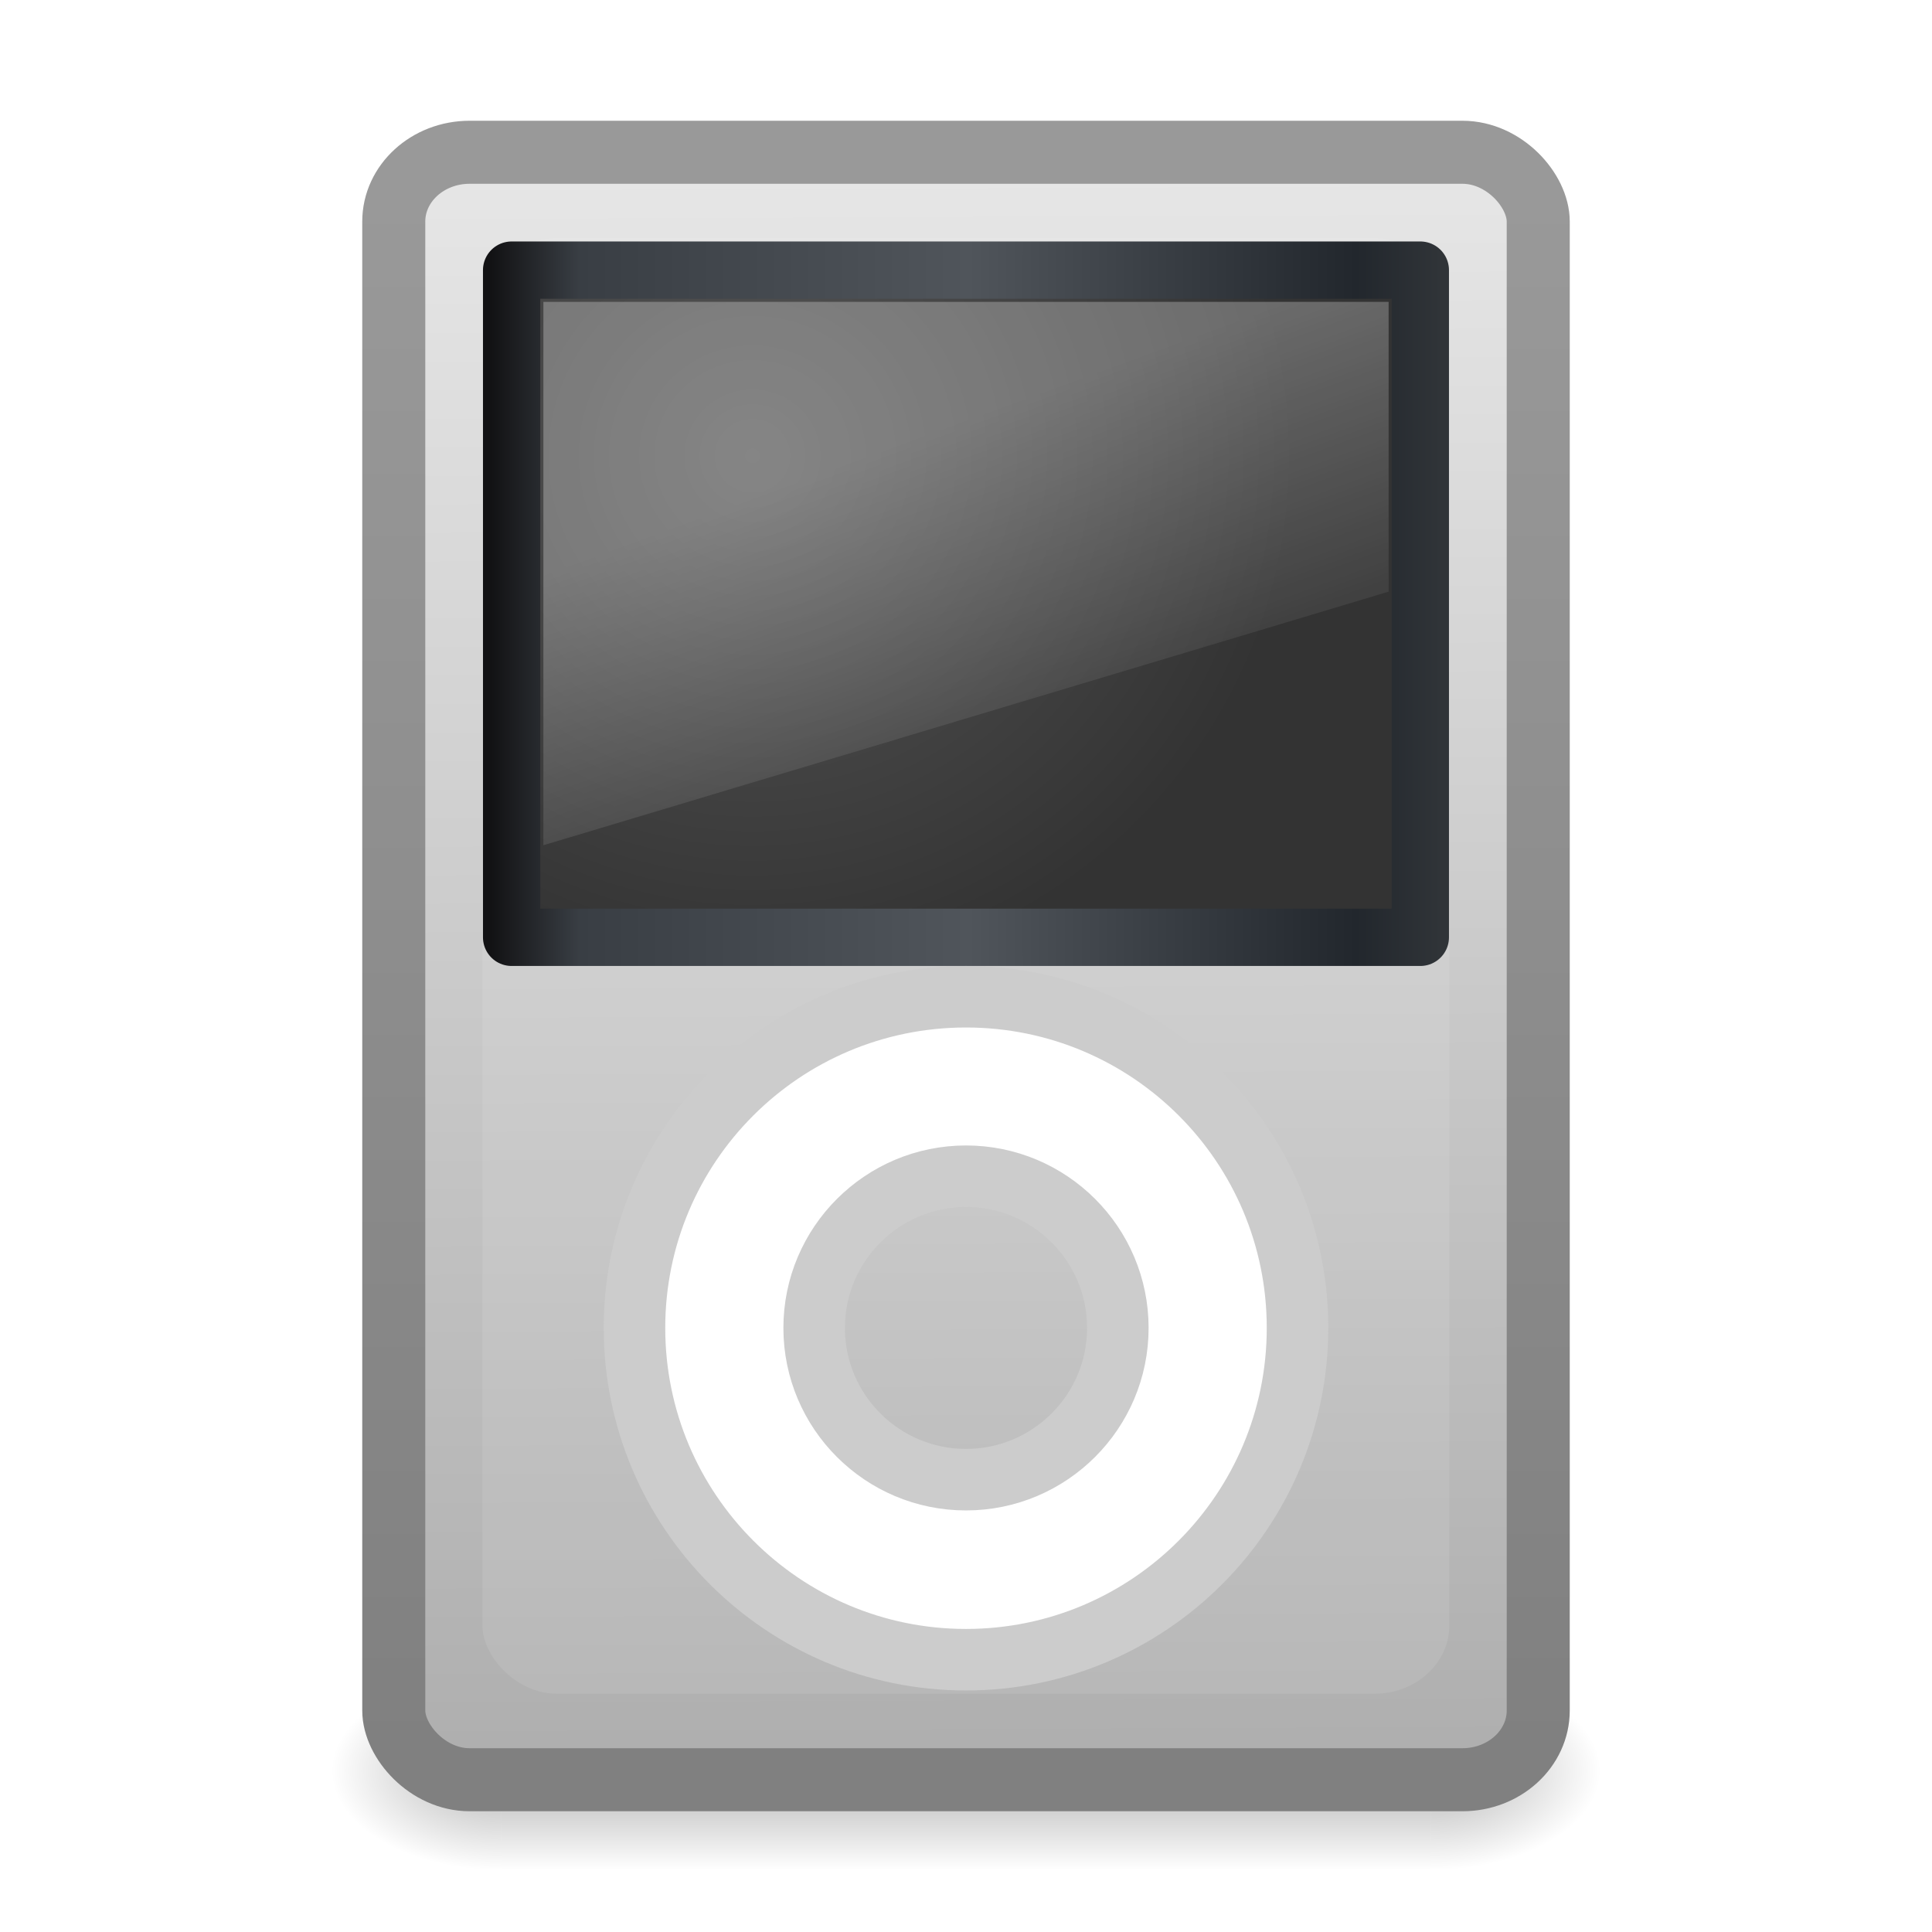 <?xml version="1.0" encoding="UTF-8" standalone="no"?>
<svg
   xmlns:dc="http://purl.org/dc/elements/1.1/"
   xmlns:cc="http://creativecommons.org/ns#"
   xmlns:rdf="http://www.w3.org/1999/02/22-rdf-syntax-ns#"
   xmlns:svg="http://www.w3.org/2000/svg"
   xmlns="http://www.w3.org/2000/svg"
   xmlns:xlink="http://www.w3.org/1999/xlink"
   version="1.1"
   width="32"
   height="32"
   id="svg3900">
  <defs
     id="defs3902">
    <linearGradient
       id="linearGradient6592-2-7">
      <stop
         id="stop6594-0-2"
         style="stop-color:#ffffff;stop-opacity:0.275"
         offset="0" />
      <stop
         id="stop6596-2-5"
         style="stop-color:#ffffff;stop-opacity:0"
         offset="1" />
    </linearGradient>
    <linearGradient
       id="linearGradient9936">
      <stop
         id="stop9938"
         style="stop-color:#575757;stop-opacity:1"
         offset="0" />
      <stop
         id="stop9940"
         style="stop-color:#333333;stop-opacity:1"
         offset="1" />
    </linearGradient>
    <linearGradient
       id="linearGradient3737">
      <stop
         id="stop3739"
         style="stop-color:#121214;stop-opacity:1"
         offset="0" />
      <stop
         id="stop3741"
         style="stop-color:#393e44;stop-opacity:1"
         offset="0.093" />
      <stop
         id="stop3743"
         style="stop-color:#50555b;stop-opacity:1"
         offset="0.502" />
      <stop
         id="stop3745"
         style="stop-color:#22272d;stop-opacity:1"
         offset="0.911" />
      <stop
         id="stop3747"
         style="stop-color:#303438;stop-opacity:1"
         offset="1" />
    </linearGradient>
    <filter
       color-interpolation-filters="sRGB"
       id="filter3817">
      <feGaussianBlur
         id="feGaussianBlur3819"
         stdDeviation="0.67" />
    </filter>
    <linearGradient
       id="linearGradient3143">
      <stop
         id="stop3145"
         style="stop-color:#e6e6e6;stop-opacity:1"
         offset="0" />
      <stop
         id="stop3147"
         style="stop-color:#afafaf;stop-opacity:1"
         offset="1" />
    </linearGradient>
    <linearGradient
       id="linearGradient3821">
      <stop
         id="stop3823"
         style="stop-color:#808080;stop-opacity:1"
         offset="0" />
      <stop
         id="stop3825"
         style="stop-color:#999999;stop-opacity:1"
         offset="1" />
    </linearGradient>
    <linearGradient
       xlink:href="#linearGradient6592-2-7"
       id="linearGradient2425"
       gradientUnits="userSpaceOnUse"
       gradientTransform="matrix(0.333,0,0,0.6,8,3.2)"
       x1="12.938"
       y1="8.438"
       x2="15.25"
       y2="19.812" />
    <radialGradient
       xlink:href="#linearGradient9936"
       id="radialGradient2429"
       gradientUnits="userSpaceOnUse"
       gradientTransform="matrix(0.819,0,0,0.798,-3.148,0.833)"
       cx="19.063"
       cy="8.418"
       fx="19.063"
       fy="8.418"
       r="11" />
    <linearGradient
       xlink:href="#linearGradient3737"
       id="linearGradient2431"
       gradientUnits="userSpaceOnUse"
       x1="13"
       y1="13"
       x2="35"
       y2="13"
       gradientTransform="matrix(0.715,0,0,0.734,-1.16,0.455)" />
    <linearGradient
       xlink:href="#linearGradient3143"
       id="linearGradient2435"
       gradientUnits="userSpaceOnUse"
       gradientTransform="matrix(0.292,0,0,0.256,37.933,1.476)"
       x1="-74.836"
       y1="5.486"
       x2="-74.342"
       y2="107.02" />
    <linearGradient
       xlink:href="#linearGradient3821"
       id="linearGradient2437"
       gradientUnits="userSpaceOnUse"
       gradientTransform="matrix(1.267,0,0,1.228,639.583,-415.288)"
       x1="-497"
       y1="361.815"
       x2="-497"
       y2="340.791" />
    <linearGradient
       id="linearGradient51765-0">
      <stop
         offset="0"
         style="stop-color:#000000;stop-opacity:1"
         id="stop51767-2" />
      <stop
         offset="1"
         style="stop-color:#000000;stop-opacity:0"
         id="stop51769-6" />
    </linearGradient>
    <linearGradient
       id="linearGradient47870-7">
      <stop
         offset="0"
         style="stop-color:#000000;stop-opacity:0"
         id="stop47872-4" />
      <stop
         offset="0.5"
         style="stop-color:#000000;stop-opacity:1"
         id="stop47878-6" />
      <stop
         offset="1"
         style="stop-color:#000000;stop-opacity:0"
         id="stop47874-1" />
    </linearGradient>
    <linearGradient
       xlink:href="#linearGradient47870-7"
       id="linearGradient3183"
       gradientUnits="userSpaceOnUse"
       gradientTransform="matrix(0.666,0,0,0.452,-54.615,45.875)"
       x1="32.085"
       y1="-14.402"
       x2="32.085"
       y2="-5.563" />
    <radialGradient
       xlink:href="#linearGradient51765-0"
       id="radialGradient3185"
       gradientUnits="userSpaceOnUse"
       gradientTransform="matrix(1.842,-5.1455073e-7,6.2669991e-7,0.92,-115.231,52.586)"
       cx="51.438"
       cy="-12.203"
       fx="51.438"
       fy="-12.203"
       r="2.172" />
    <radialGradient
       xlink:href="#linearGradient51765-0"
       id="radialGradient3187"
       gradientUnits="userSpaceOnUse"
       gradientTransform="matrix(-1.842,-5.8450938e-8,-1.2125708e-7,0.92,52.236,52.586)"
       cx="51.438"
       cy="-12.203"
       fx="51.438"
       fy="-12.203"
       r="2.172" />
  </defs>
  <g
     id="g3423"
     transform="matrix(0.7,0,0,0.824,38.048,-4.75)">
    <rect
       style="opacity:0.3;fill:url(#linearGradient3183);fill-opacity:1;fill-rule:evenodd;stroke:none"
       id="rect46899"
       y="39.367"
       x="-42.497"
       height="3.994"
       width="22" />
    <path
       style="opacity:0.3;fill:url(#radialGradient3185);fill-opacity:1;fill-rule:evenodd;stroke:none"
       id="path48849"
       d="m -20.497,39.361 0,3.996 c 2.205,-0.015 4,-0.898 4,-1.991 0,-1.093 -1.795,-1.99 -4,-2.005 z" />
    <path
       style="opacity:0.3;fill:url(#radialGradient3187);fill-opacity:1;fill-rule:evenodd;stroke:none"
       id="path52742"
       d="m -42.497,39.361 0,3.996 c -2.205,-0.015 -4,-0.898 -4,-1.991 0,-1.093 1.795,-1.99 4,-2.005 z" />
  </g>
  <rect
     style="fill:url(#linearGradient2435);fill-opacity:1;fill-rule:evenodd;stroke:url(#linearGradient2437);stroke-width:1.044;stroke-linecap:round;stroke-linejoin:round;stroke-miterlimit:3.429;stroke-opacity:1;stroke-dasharray:none;stroke-dashoffset:0;marker:none;visibility:visible;display:inline;overflow:visible;enable-background:accumulate"
     id="rect2459"
     y="2.522"
     x="6.522"
     ry="1.148"
     rx="1.256"
     height="26.956"
     width="18.956" />
  <rect
     style="opacity:0.3;fill:#ffffff;fill-opacity:1;fill-rule:evenodd;stroke:none;stroke-width:1.044;marker:none;visibility:visible;display:inline;overflow:visible;filter:url(#filter3817);enable-background:accumulate"
     id="rect2459-5"
     transform="matrix(0.616,0,0,0.588,0.223,3.127)"
     y="1.392"
     x="12.608"
     ry="1.927"
     rx="2.008"
     height="41"
     width="26" />
  <rect
     style="fill:url(#radialGradient2429);fill-opacity:1;fill-rule:evenodd;stroke:url(#linearGradient2431);stroke-width:0.949;stroke-linecap:round;stroke-linejoin:round;stroke-miterlimit:3.429;stroke-opacity:1;stroke-dasharray:none;stroke-dashoffset:0;marker:none;visibility:visible;display:inline;overflow:visible;enable-background:accumulate"
     id="rect4140"
     y="4.474"
     x="8.474"
     ry="0"
     rx="0"
     height="11.051"
     width="15.051" />
  <path
     style="fill:#ffffff;fill-opacity:1;fill-rule:evenodd;stroke:#cccccc;stroke-width:1.019;stroke-linecap:round;stroke-linejoin:round;stroke-miterlimit:3.429;stroke-opacity:1;stroke-dasharray:none;stroke-dashoffset:0;marker:none;visibility:visible;display:inline;overflow:visible;enable-background:accumulate"
     id="path2462"
     d="m 16,16.509 c -3.033,0 -5.491,2.456 -5.491,5.486 0,3.03 2.458,5.495 5.491,5.495 3.033,0 5.491,-2.465 5.491,-5.495 0,-3.03 -2.458,-5.486 -5.491,-5.486 l 0,0 z m 0,2.973 c 1.388,0 2.515,1.126 2.515,2.513 0,1.386 -1.127,2.513 -2.515,2.513 -1.388,1.3e-5 -2.515,-1.126 -2.515,-2.513 1.3e-5,-1.386 1.127,-2.513 2.515,-2.513 l 0,0 z" />
  <path
     style="fill:url(#linearGradient2425);fill-opacity:1;stroke:none"
     id="rect6588"
     d="M 9,5 23,5 23,9.8 9,14 9,5 z" />
</svg>
